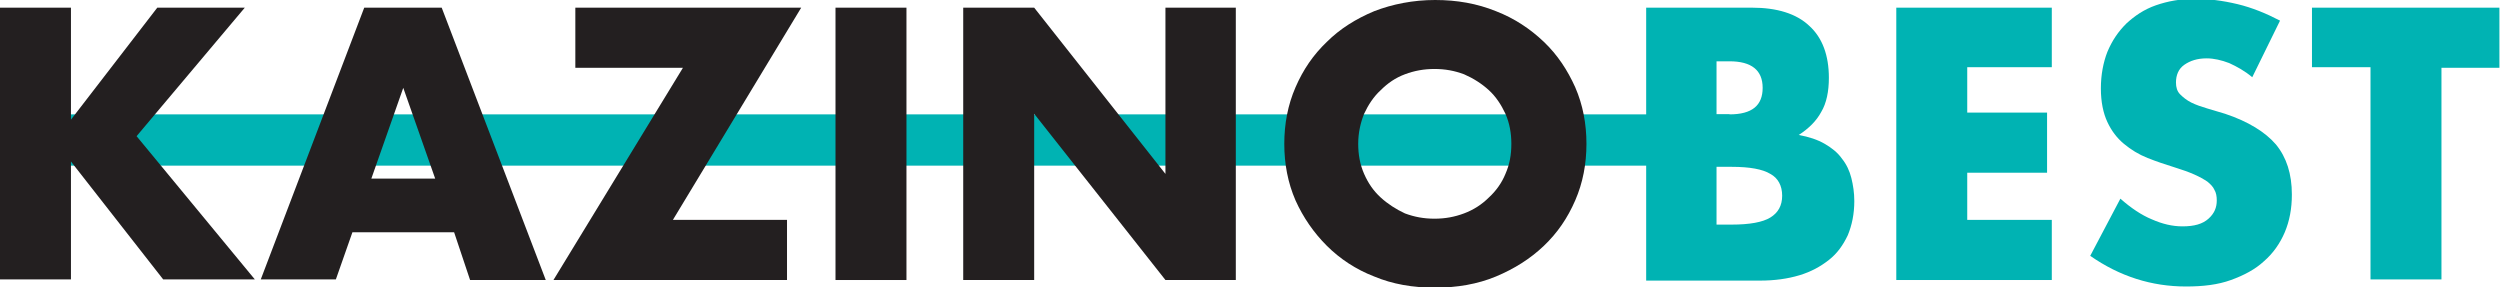 <svg width="209" height="24" viewBox="0 0 209 24" fill="none" xmlns="http://www.w3.org/2000/svg">
<path d="M137.62 0.641H146.468C148.544 0.641 150.175 1.133 151.263 2.168C152.351 3.154 152.894 4.632 152.894 6.505C152.894 7.639 152.697 8.624 152.252 9.363C151.856 10.103 151.214 10.743 150.373 11.285C151.214 11.433 151.955 11.68 152.548 12.025C153.141 12.37 153.636 12.764 153.982 13.257C154.377 13.749 154.624 14.291 154.773 14.883C154.921 15.474 155.02 16.115 155.02 16.805C155.02 17.889 154.822 18.825 154.476 19.663C154.081 20.501 153.586 21.191 152.894 21.733C152.202 22.275 151.411 22.719 150.423 23.014C149.434 23.31 148.347 23.458 147.16 23.458H137.62V0.641ZM143.502 9.561H144.59C146.468 9.561 147.358 8.821 147.358 7.343C147.358 5.864 146.419 5.125 144.59 5.125H143.502V9.561ZM143.502 18.776H144.787C146.27 18.776 147.358 18.579 148 18.185C148.643 17.791 148.989 17.199 148.989 16.361C148.989 15.524 148.643 14.883 148 14.538C147.358 14.144 146.27 13.947 144.787 13.947H143.502V18.776Z" fill="#00B3B3"/>
<path d="M171.53 5.618H164.461V9.413H171.135V14.439H164.461V18.382H171.53V23.409H158.53V0.641H171.53V5.618Z" fill="#00B3B3"/>
<path d="M188.288 6.456C187.645 5.914 187.003 5.569 186.36 5.273C185.717 5.027 185.075 4.879 184.482 4.879C183.691 4.879 183.097 5.076 182.603 5.421C182.109 5.766 181.911 6.308 181.911 6.899C181.911 7.294 182.01 7.639 182.257 7.885C182.504 8.131 182.801 8.378 183.196 8.575C183.592 8.772 184.037 8.92 184.531 9.068C185.025 9.216 185.52 9.363 186.014 9.511C187.942 10.152 189.375 11.039 190.265 12.074C191.155 13.158 191.6 14.538 191.6 16.263C191.6 17.445 191.402 18.48 191.007 19.417C190.611 20.353 190.018 21.191 189.276 21.832C188.535 22.521 187.596 23.014 186.508 23.409C185.421 23.803 184.185 23.951 182.751 23.951C179.884 23.951 177.215 23.113 174.743 21.388L177.264 16.608C178.154 17.396 179.044 17.988 179.884 18.333C180.774 18.727 181.614 18.924 182.455 18.924C183.443 18.924 184.136 18.727 184.63 18.283C185.124 17.84 185.322 17.347 185.322 16.756C185.322 16.411 185.272 16.115 185.124 15.868C185.025 15.622 184.778 15.376 184.531 15.179C184.234 14.981 183.888 14.784 183.443 14.587C182.999 14.39 182.455 14.193 181.812 13.996C181.021 13.749 180.28 13.503 179.538 13.207C178.797 12.912 178.154 12.517 177.561 12.025C176.968 11.532 176.523 10.94 176.177 10.201C175.831 9.462 175.633 8.526 175.633 7.392C175.633 6.259 175.831 5.224 176.177 4.337C176.572 3.4 177.067 2.661 177.759 1.971C178.451 1.331 179.242 0.788 180.23 0.443C181.219 0.098 182.307 -0.099 183.493 -0.099C184.63 -0.099 185.816 0.049 187.052 0.345C188.288 0.641 189.474 1.133 190.611 1.725L188.288 6.456Z" fill="#00B3B3"/>
<path d="M204.106 5.618V23.359H198.174V5.618H193.281V0.641H208.951V5.667H204.106V5.618Z" fill="#00B3B3"/>
<path d="M144.59 9.561H0V13.848H144.59V9.561Z" fill="#00B3B3"/>
<path d="M5.932 10.004L13.149 0.641H20.465L11.419 11.384L21.305 23.359H13.643L5.932 13.503V23.359H0V0.641H5.932V10.004Z" fill="#231F20"/>
<path d="M37.964 19.417H29.462L28.078 23.359H21.8L30.45 0.641H36.926L45.626 23.409H39.299L37.964 19.417ZM36.382 14.932L33.713 7.343L31.044 14.932H36.382Z" fill="#231F20"/>
<path d="M56.254 18.382H65.794V23.409H46.269L57.094 5.667H48.098V0.641H66.981L56.254 18.382Z" fill="#231F20"/>
<path d="M75.78 0.641V23.409H69.848V0.641H75.78Z" fill="#231F20"/>
<path d="M80.525 23.359V0.641H86.457L97.431 14.538V0.641H103.314V23.409H97.431L86.457 9.511V23.409H80.525V23.359Z" fill="#231F20"/>
<path d="M107.367 12.025C107.367 10.349 107.664 8.772 108.306 7.294C108.949 5.815 109.789 4.583 110.926 3.499C112.014 2.415 113.348 1.577 114.881 0.936C116.413 0.345 118.143 0 119.972 0C121.801 0 123.482 0.296 125.064 0.936C126.596 1.528 127.931 2.415 129.068 3.499C130.205 4.583 131.045 5.864 131.688 7.294C132.33 8.772 132.627 10.349 132.627 12.025C132.627 13.7 132.33 15.277 131.688 16.756C131.045 18.234 130.205 19.466 129.068 20.55C127.931 21.634 126.596 22.472 125.064 23.113C123.531 23.754 121.801 24.049 119.972 24.049C118.094 24.049 116.413 23.754 114.881 23.113C113.348 22.522 112.014 21.634 110.926 20.55C109.839 19.466 108.949 18.185 108.306 16.756C107.664 15.277 107.367 13.7 107.367 12.025ZM113.546 12.025C113.546 12.912 113.694 13.749 114.04 14.538C114.386 15.326 114.831 15.967 115.425 16.509C116.018 17.051 116.71 17.495 117.451 17.84C118.242 18.136 119.033 18.283 119.923 18.283C120.813 18.283 121.604 18.136 122.395 17.84C123.185 17.544 123.877 17.101 124.471 16.509C125.064 15.967 125.558 15.277 125.855 14.538C126.201 13.749 126.349 12.961 126.349 12.025C126.349 11.138 126.201 10.3 125.855 9.511C125.509 8.772 125.064 8.082 124.471 7.54C123.877 6.998 123.185 6.554 122.395 6.209C121.604 5.914 120.813 5.766 119.923 5.766C119.033 5.766 118.242 5.914 117.451 6.209C116.66 6.505 116.018 6.949 115.425 7.54C114.831 8.082 114.386 8.772 114.04 9.511C113.744 10.251 113.546 11.088 113.546 12.025Z" fill="#231F20"/>
</svg>
